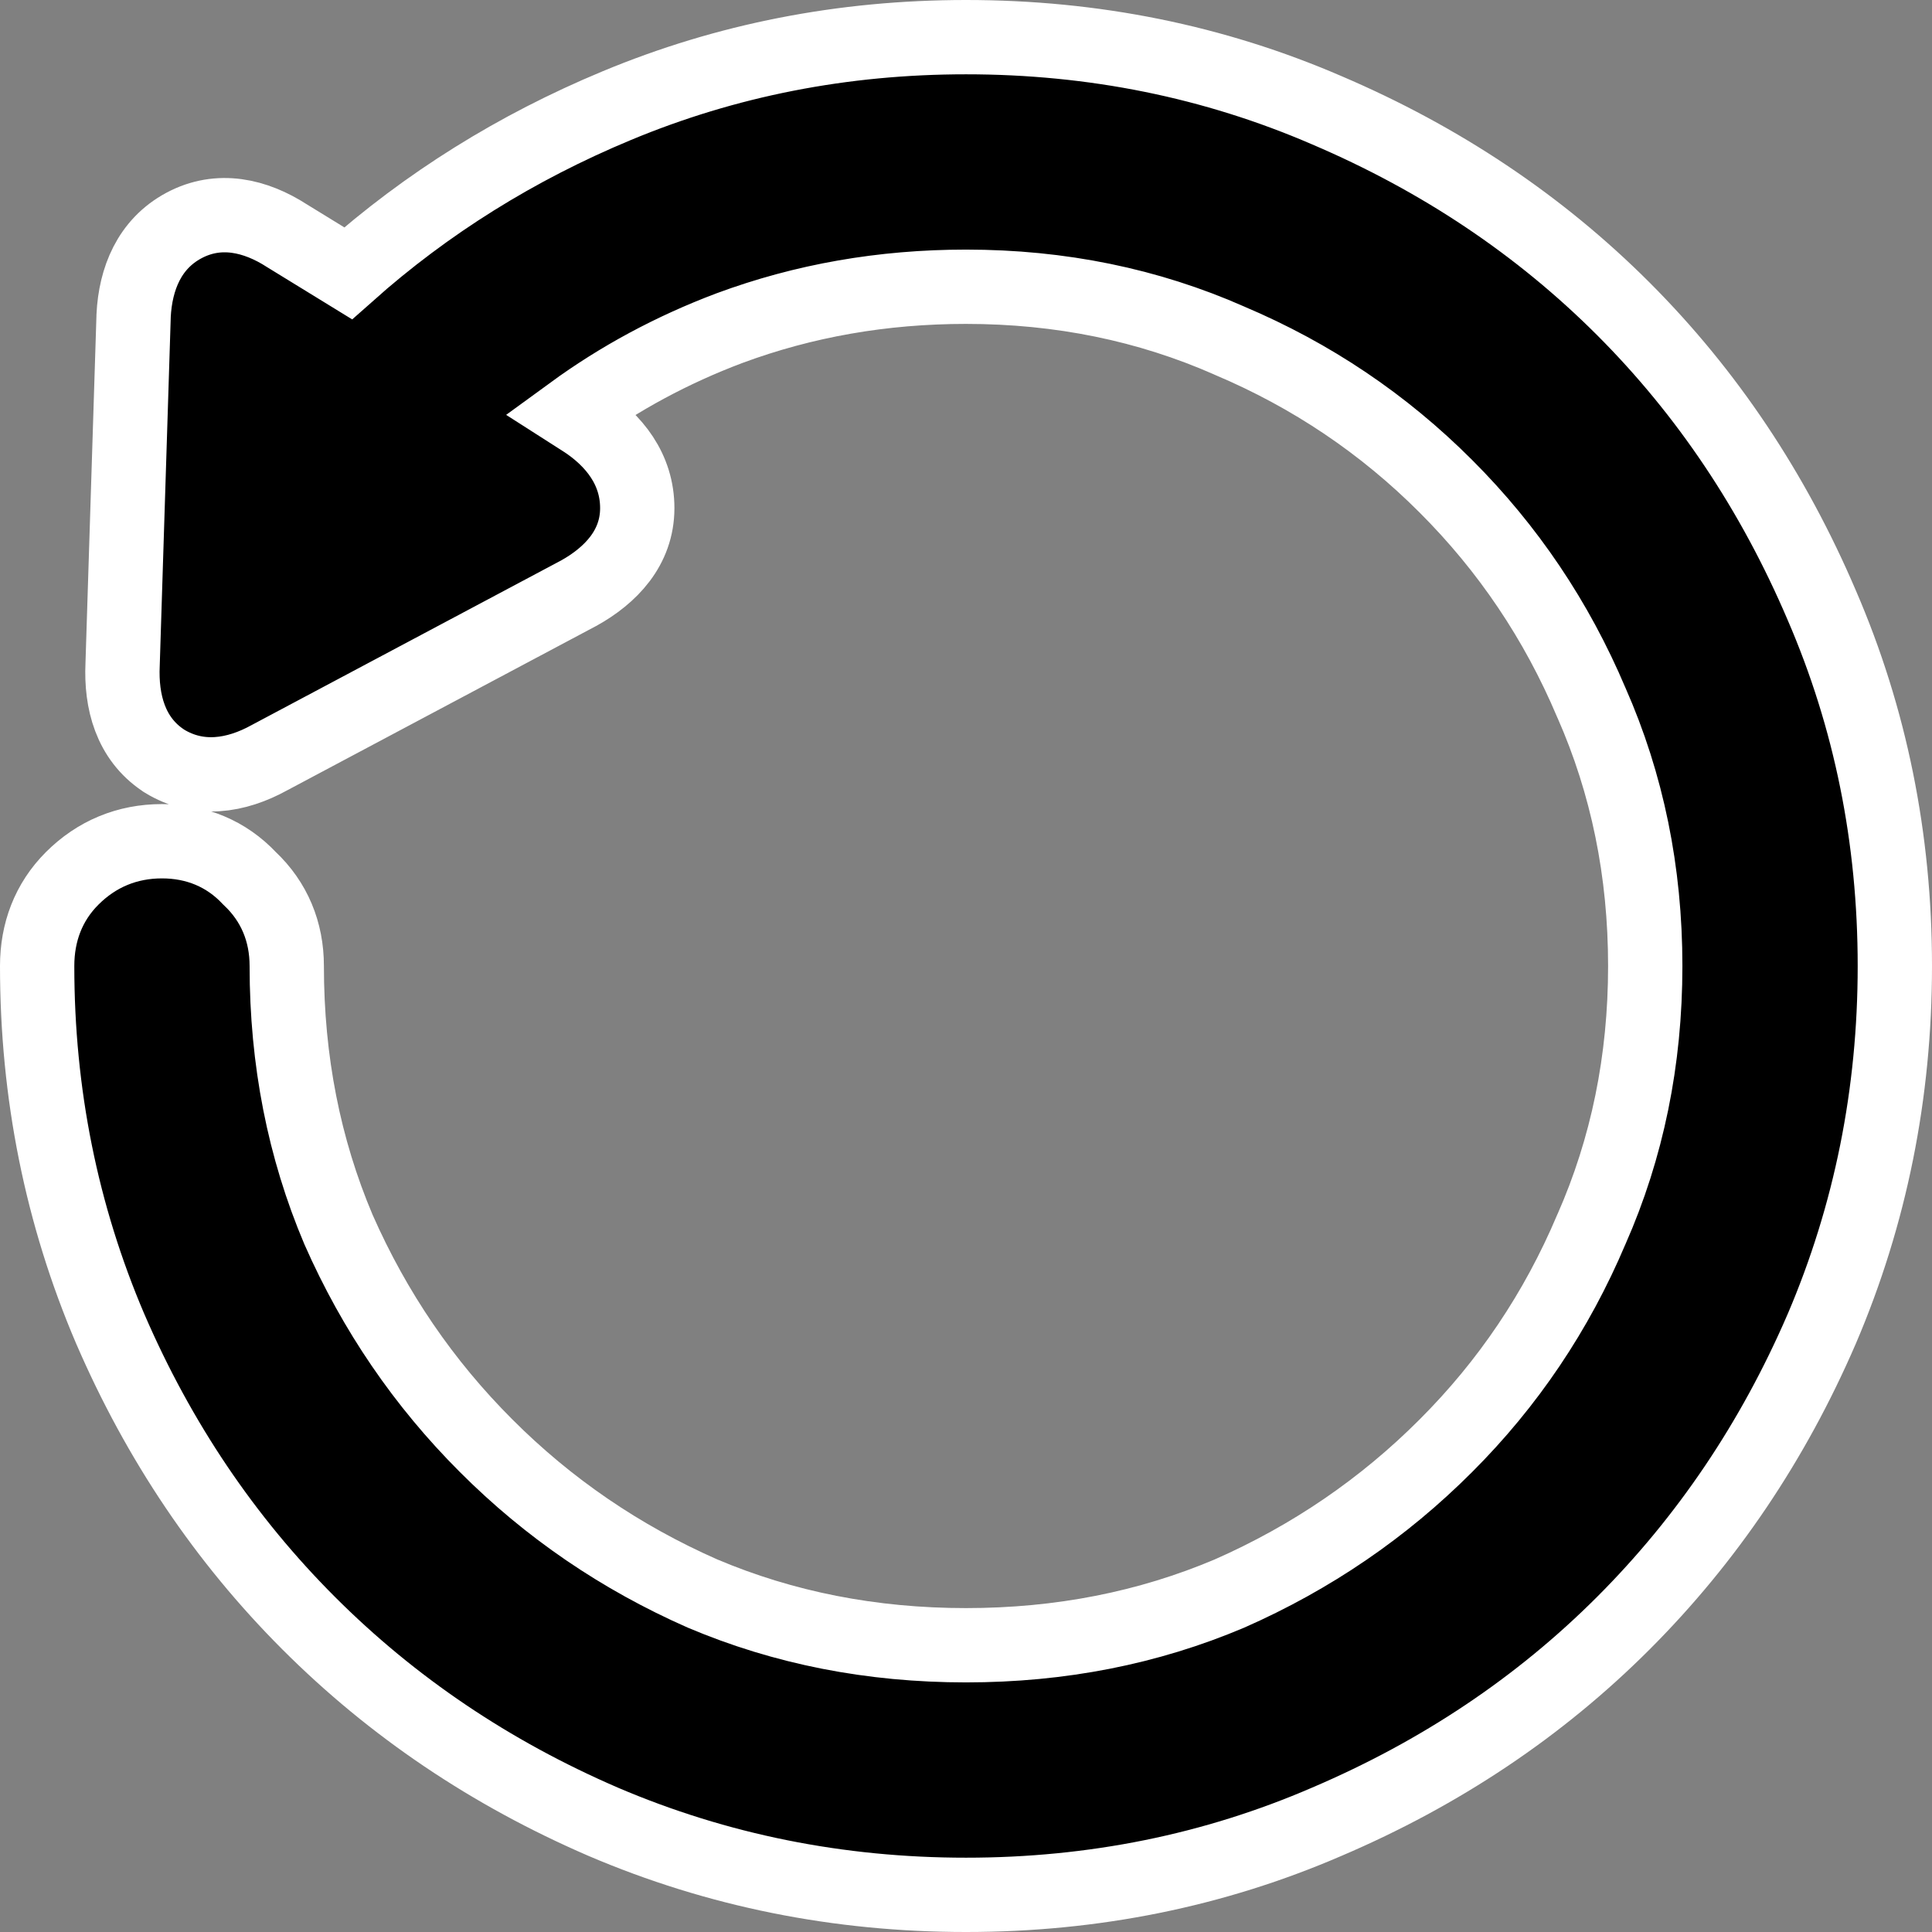 <svg width="16" height="16" viewBox="0 0 26 26" fill="none" xmlns="http://www.w3.org/2000/svg"><rect x="0" y="0" width="26" height="26" fill="#808080" stroke="none"/><path d="M24.515 17.886L24.516 17.884C25.173 16.346 25.5 14.716 25.5 13C25.5 11.284 25.173 9.664 24.516 8.144C23.863 6.615 22.973 5.283 21.845 4.155C20.717 3.027 19.385 2.137 17.856 1.484C16.336 0.827 14.716 0.5 13 0.5C11.344 0.5 9.775 0.807 8.297 1.423C6.949 1.984 5.744 2.736 4.685 3.678L3.861 3.172C3.44 2.9 2.945 2.782 2.473 3.036C2.01 3.285 1.823 3.75 1.798 4.248L1.798 4.248L1.798 4.257L1.65 8.941C1.627 9.44 1.755 9.937 2.197 10.232L2.204 10.237L2.212 10.242C2.673 10.525 3.179 10.444 3.627 10.196L7.78 7.987L7.78 7.987L7.788 7.983C8.218 7.744 8.576 7.373 8.576 6.838C8.576 6.317 8.268 5.924 7.847 5.651L7.844 5.65L7.697 5.556C8.34 5.087 9.045 4.707 9.814 4.417C10.817 4.045 11.878 3.859 13 3.859C14.271 3.859 15.45 4.101 16.543 4.583L16.543 4.583L16.549 4.586C17.65 5.052 18.619 5.704 19.457 6.543C20.296 7.381 20.948 8.35 21.414 9.451L21.414 9.451L21.417 9.457C21.899 10.55 22.141 11.729 22.141 13C22.141 14.271 21.899 15.45 21.417 16.543L21.417 16.543L21.414 16.549C20.948 17.65 20.296 18.619 19.457 19.457C18.618 20.297 17.649 20.959 16.546 21.445C15.453 21.908 14.273 22.141 13 22.141C11.727 22.141 10.547 21.908 9.454 21.445C8.351 20.959 7.382 20.297 6.543 19.457C5.703 18.618 5.041 17.649 4.555 16.546C4.092 15.453 3.859 14.273 3.859 13C3.859 12.54 3.692 12.134 3.359 11.821C3.045 11.487 2.639 11.321 2.179 11.321C1.713 11.321 1.301 11.491 0.971 11.821C0.652 12.14 0.5 12.547 0.5 13C0.5 14.716 0.827 16.346 1.484 17.884L1.485 17.886C2.138 19.397 3.028 20.718 4.155 21.845C5.282 22.972 6.603 23.862 8.114 24.515L8.116 24.516C9.654 25.173 11.284 25.5 13 25.5C14.716 25.5 16.336 25.173 17.856 24.516C19.385 23.863 20.717 22.973 21.845 21.845C22.972 20.718 23.862 19.397 24.515 17.886Z" fill="black" stroke="white"/></svg>
